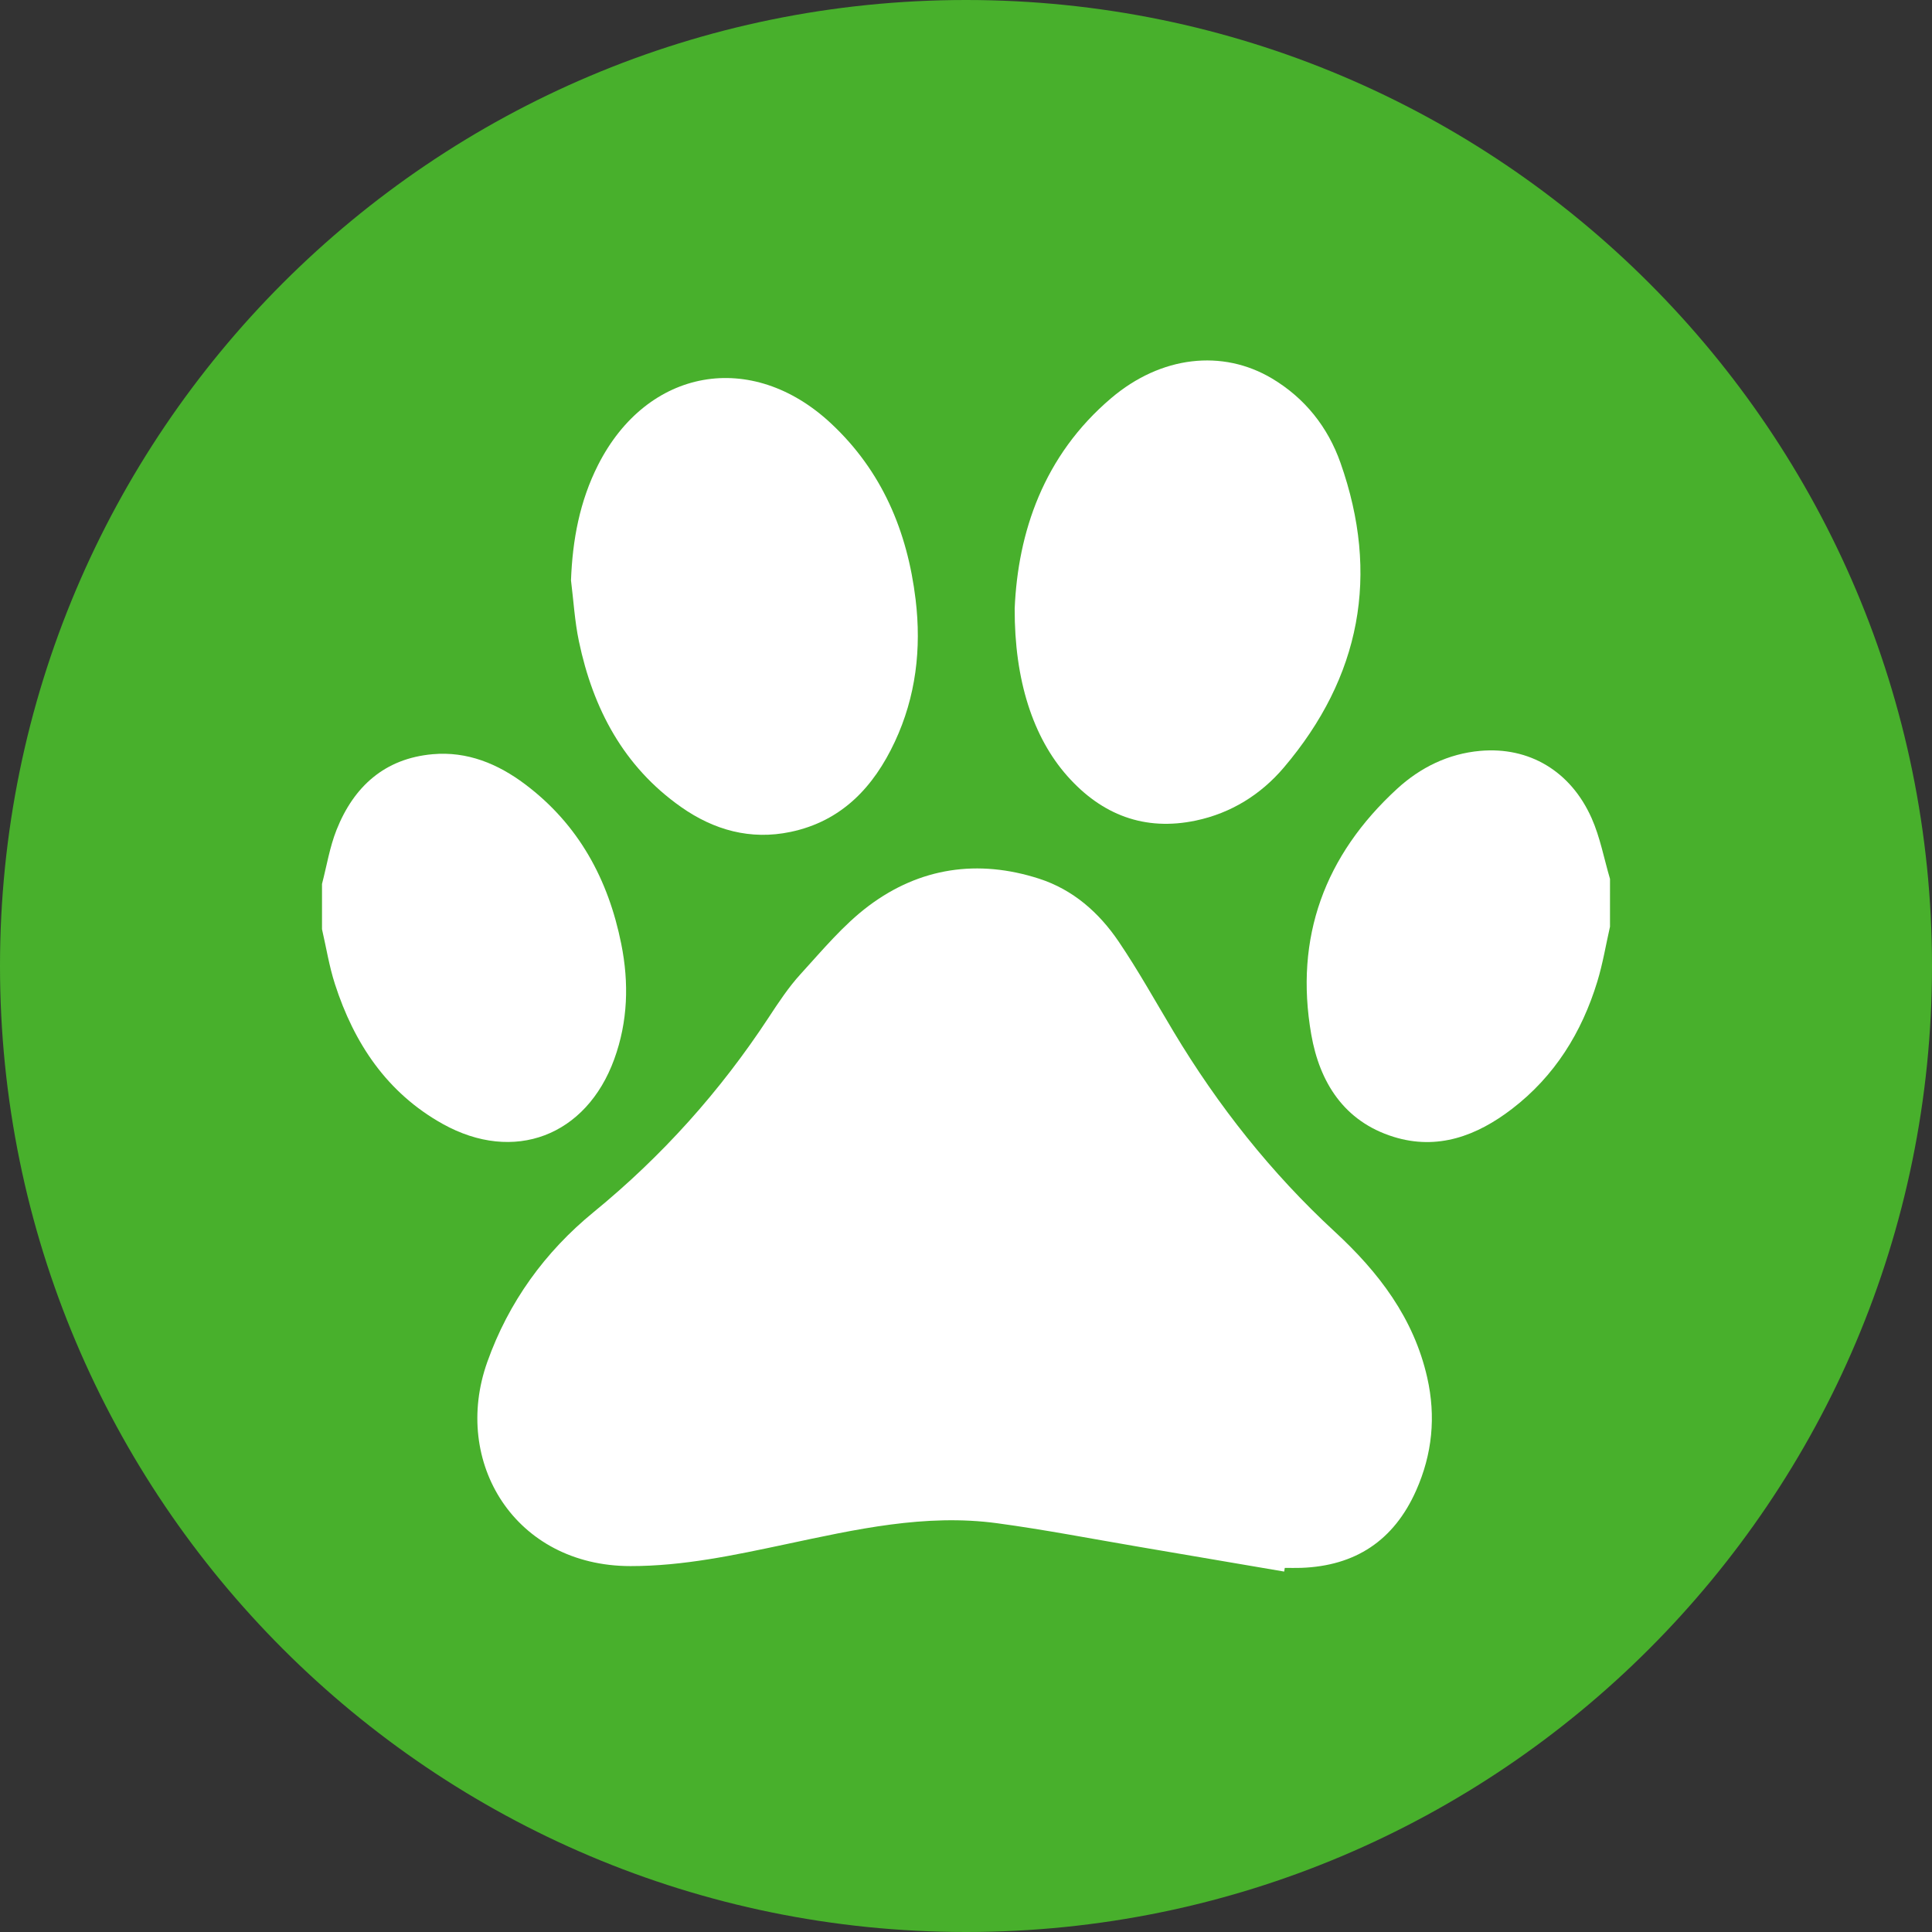 <svg clip-rule="evenodd" fill-rule="evenodd" image-rendering="optimizeQuality"
    shape-rendering="geometricPrecision" text-rendering="geometricPrecision"
    viewBox="0 0 177800 177800" xmlns="http://www.w3.org/2000/svg">
    <rect x="0" y="0" width="177800" height="177800" fill="#333333" stroke="none"/>
    <g id="&#x56FE;&#x5C42;_x0020_1">
        <path
            d="m88900 0c49090 0 88900 39810 88900 88900s-39810 88900-88900 88900-88900-39810-88900-88900 39810-88900 88900-88900z"
            fill="#48b02c" />
        <g id="_136361800" fill="#fff">
            <path id="_141421856"
                d="m148166 85284c-382 1684-663 3399-1166 5046-1429 4686-3925 8706-7847 11717-3233 2482-6847 3842-10917 2572-4549-1421-6793-5018-7562-9413-1562-8934 1240-16500 7894-22608 2142-1966 4712-3234 7654-3496 4493-399 8324 1855 10252 6191 785 1766 1141 3722 1693 5592-1 1466-1 2932-1 4399z" />
            <path id="_136364032"
                d="m29634 81348c435-1663 708-3392 1339-4978 1585-3988 4431-6570 8846-6961 3182-282 5999 883 8499 2762 4925 3699 7667 8754 8857 14707 717 3580 613 7134-648 10600-2569 7064-9227 9614-15790 5953-5120-2855-8154-7413-9915-12874-528-1638-799-3359-1188-5041 0-1390 0-2779 0-4168z" />
            <path id="_141423704"
                d="m118183 144630c-4437-757-8874-1518-13312-2269-4368-741-8721-1588-13108-2180-6621-894-13044 576-19463 1937-4712 999-9413 2011-14281 2008-10624-8-16456-9558-13177-18777 1963-5522 5305-10133 9788-13799 6305-5157 11646-11117 16106-17907 910-1384 1833-2787 2945-4004 1996-2183 3924-4518 6266-6275 4702-3525 10056-4315 15684-2498 3128 1010 5514 3123 7318 5785 1812 2674 3385 5512 5049 8286 4090 6821 8982 13007 14825 18401 4055 3743 7285 7957 8525 13449 807 3572 468 7039-1029 10397-2044 4589-5582 6928-10578 7105-502 18-1003 2-1505 2-18 113-35 226-53 339z" />
            <path id="_141486080"
                d="m93380 56004c297-6989 2636-14064 8885-19367 4587-3893 10239-4524 14801-1803 3035 1811 5142 4485 6295 7752 3643 10315 1863 19722-5213 28051-2111 2485-4849 4192-8083 4876-4732 1000-8670-524-11833-4086-3157-3556-4877-8810-4852-15423z" />
            <path id="_136362640"
                d="m52548 53409c139-3728 804-7293 2497-10629 4522-8912 14119-10638 21431-3815 4693 4379 7032 9930 7787 16211 545 4530 28 8939-1916 13094-1950 4168-4890 7303-9592 8290-3683 773-7053-165-10074-2291-5301-3729-8106-9057-9405-15256-386-1838-493-3735-728-5604z" />
        </g>
    </g>
</svg>